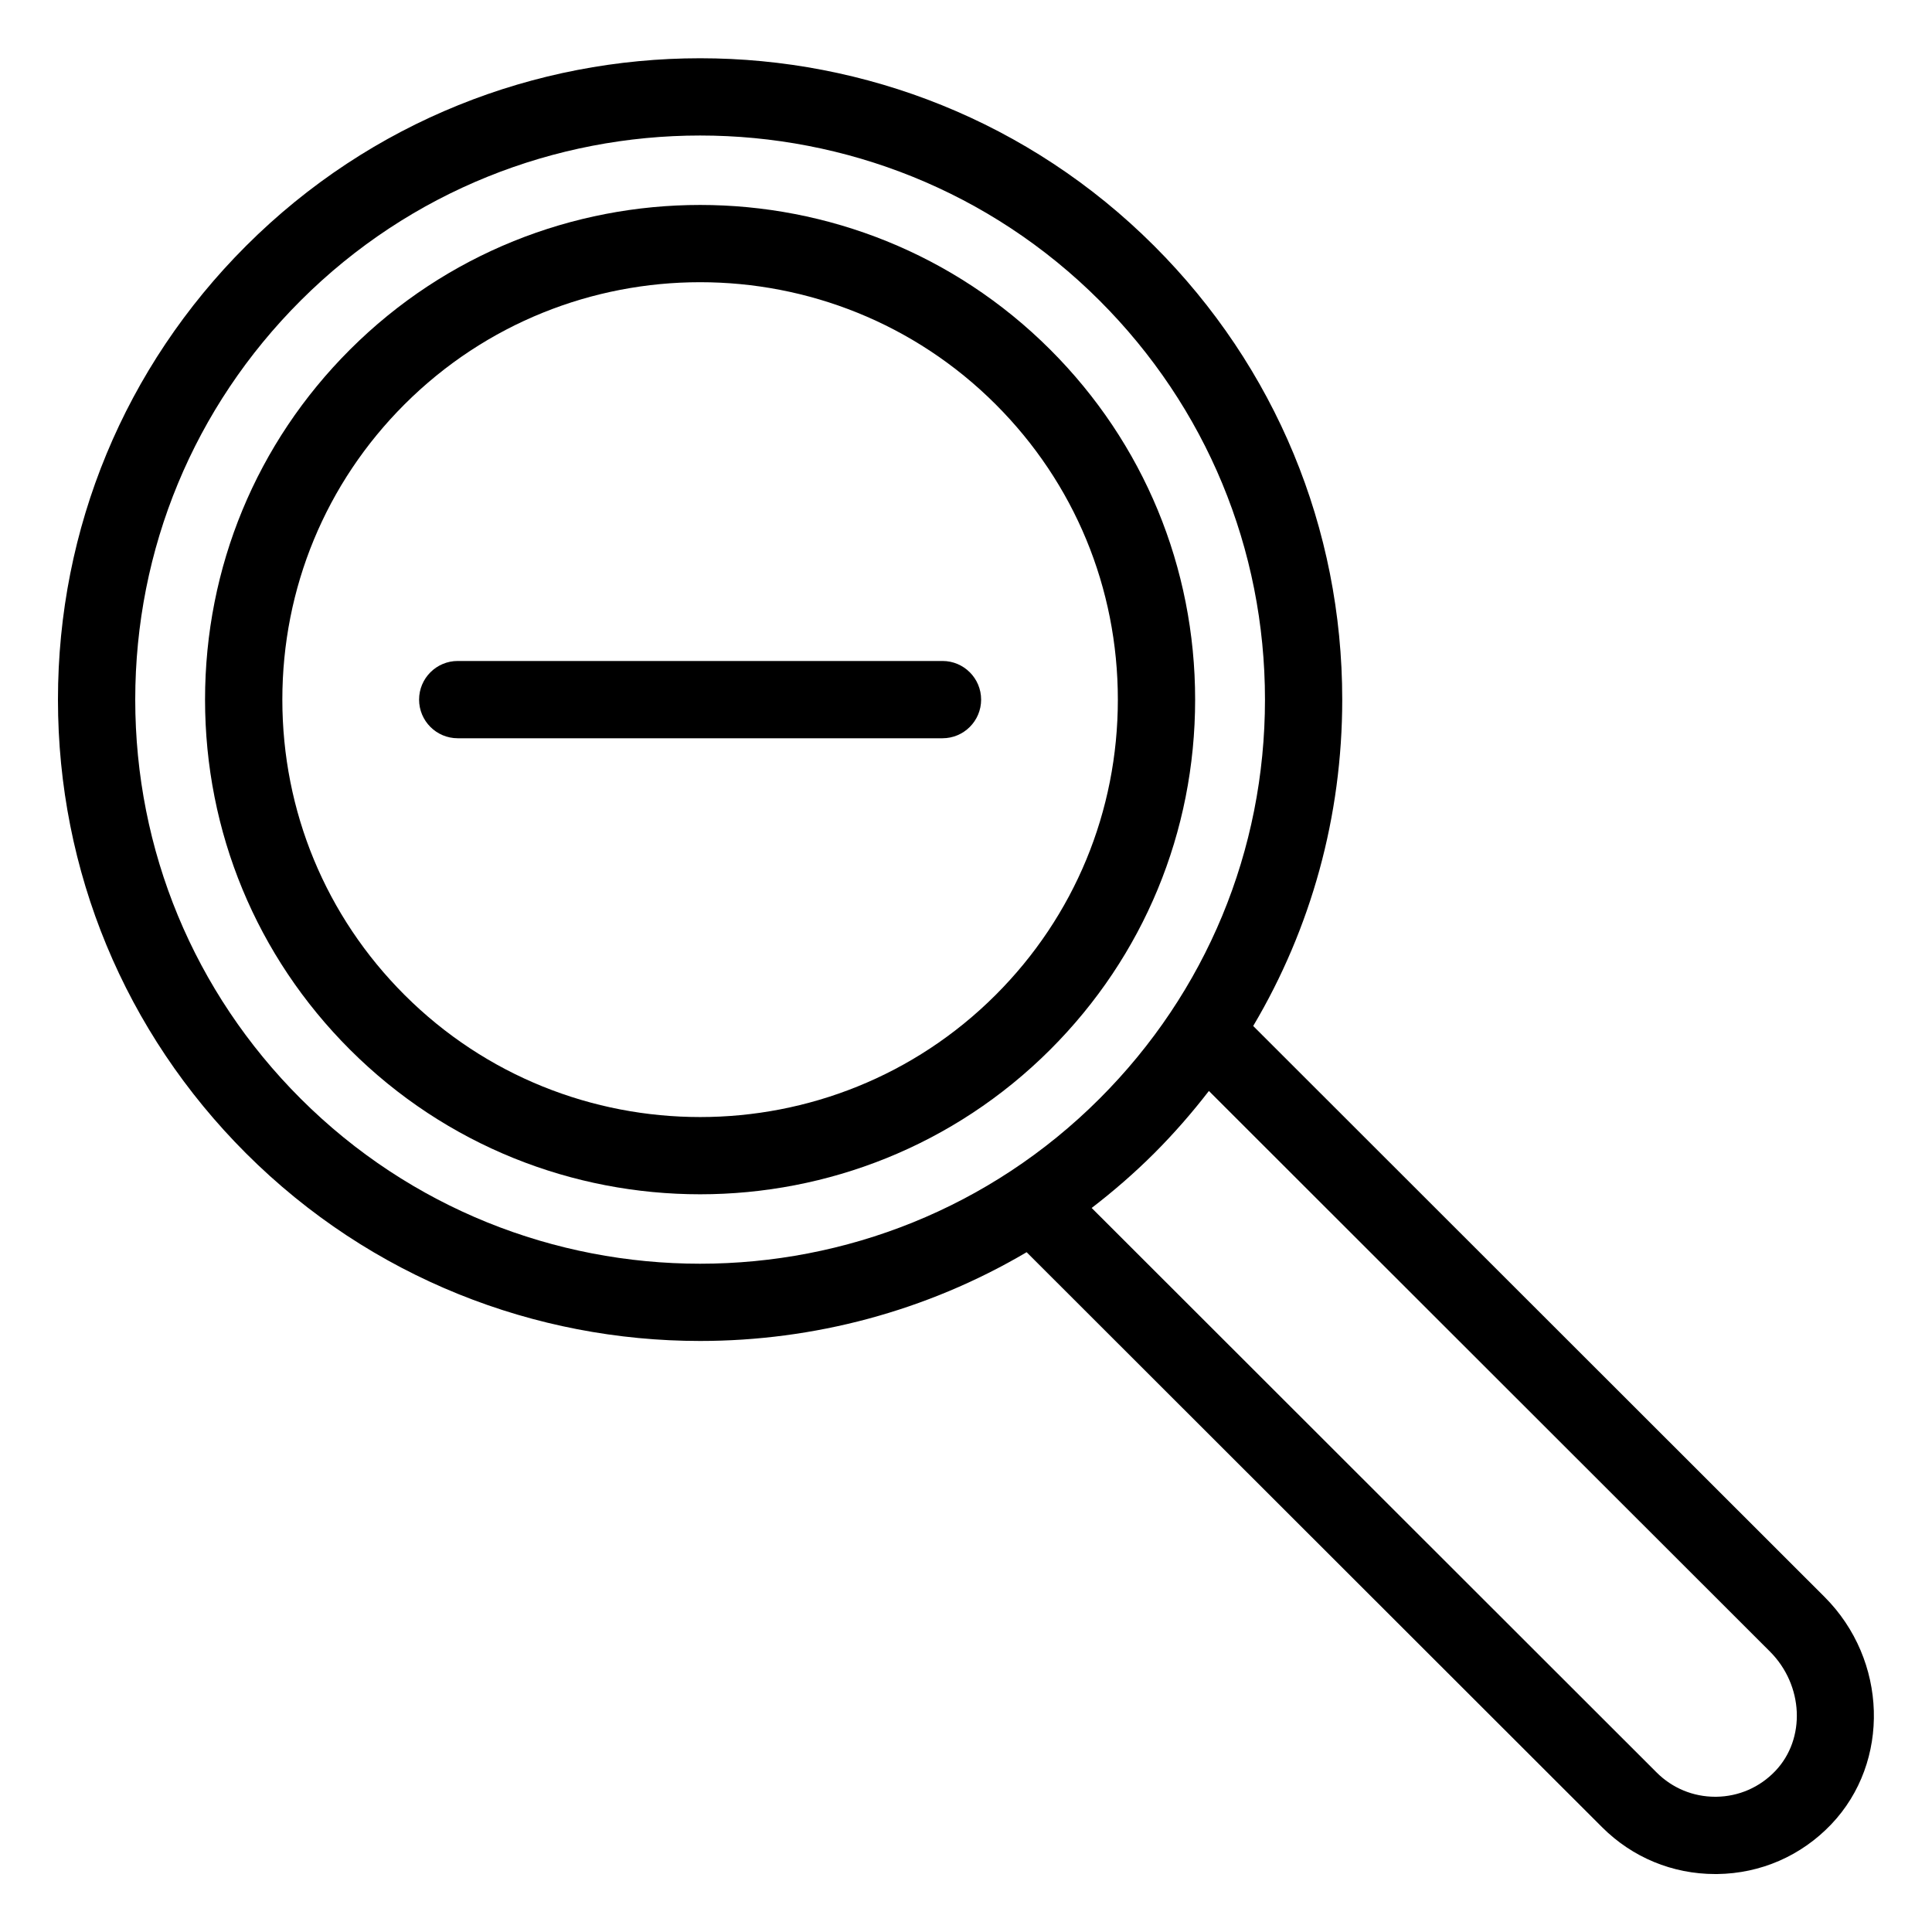 <?xml version="1.0" ?><svg id="Layer_1" style="enable-background:new 0 0 100 100;" version="1.1" viewBox="0 0 100 100" xml:space="preserve" xmlns="http://www.w3.org/2000/svg" xmlns:xlink="http://www.w3.org/1999/xlink"><path d="M48.783,34.212H23.692c-1.104,0-2,0.896-2,2s0.896,2,2,2h25.091c1.104,0,2-0.896,2-2S49.887,34.212,48.783,34.212z"/><path d="M59.739,12.727c-12.959-12.949-34.044-12.949-47.003,0C6.458,19,3,27.341,3,36.212c0,8.872,3.458,17.212,9.735,23.485  c6.479,6.474,14.991,9.711,23.502,9.711c5.854,0,11.708-1.531,16.901-4.594l29.783,29.759C84.49,96.141,86.566,97,88.778,97  c0.035,0,0.07,0,0.105,0c2.251-0.028,4.348-0.942,5.904-2.576c3.073-3.227,2.916-8.507-0.352-11.771L64.865,53.105  c3.003-5.062,4.609-10.854,4.609-16.893C69.474,27.341,66.017,19,59.739,12.727z M15.563,56.868C10.041,51.35,7,44.015,7,36.212  c0-7.802,3.041-15.138,8.563-20.655c5.701-5.696,13.187-8.543,20.675-8.543c7.486,0,14.975,2.848,20.674,8.542  c5.521,5.518,8.563,12.854,8.563,20.656c0,7.803-3.041,15.138-8.563,20.656C45.512,68.258,26.963,68.257,15.563,56.868z   M91.609,85.481c1.744,1.743,1.87,4.516,0.282,6.184C91.085,92.511,90,92.985,88.834,93c-0.018,0-0.036,0-0.054,0  c-1.145,0-2.22-0.445-3.032-1.256L56.505,62.524c1.122-0.864,2.206-1.8,3.234-2.827c1.023-1.022,1.963-2.104,2.833-3.229  L91.609,85.481z"/><path d="M54.362,18.099c-9.994-9.987-26.256-9.988-36.251,0c-4.835,4.831-7.498,11.264-7.498,18.113  c0,6.85,2.663,13.282,7.498,18.114c4.998,4.994,11.562,7.49,18.126,7.49c6.563,0,13.128-2.497,18.125-7.49  c4.835-4.831,7.498-11.264,7.498-18.113C61.86,29.363,59.197,22.93,54.362,18.099z M51.536,51.497  c-8.435,8.429-22.16,8.428-30.597,0c-4.079-4.076-6.325-9.504-6.325-15.284s2.246-11.208,6.325-15.284  c4.218-4.214,9.758-6.322,15.298-6.322c5.541,0,11.081,2.107,15.298,6.322c4.079,4.075,6.325,9.503,6.325,15.284  C57.86,41.993,55.614,47.421,51.536,51.497z"/></svg>